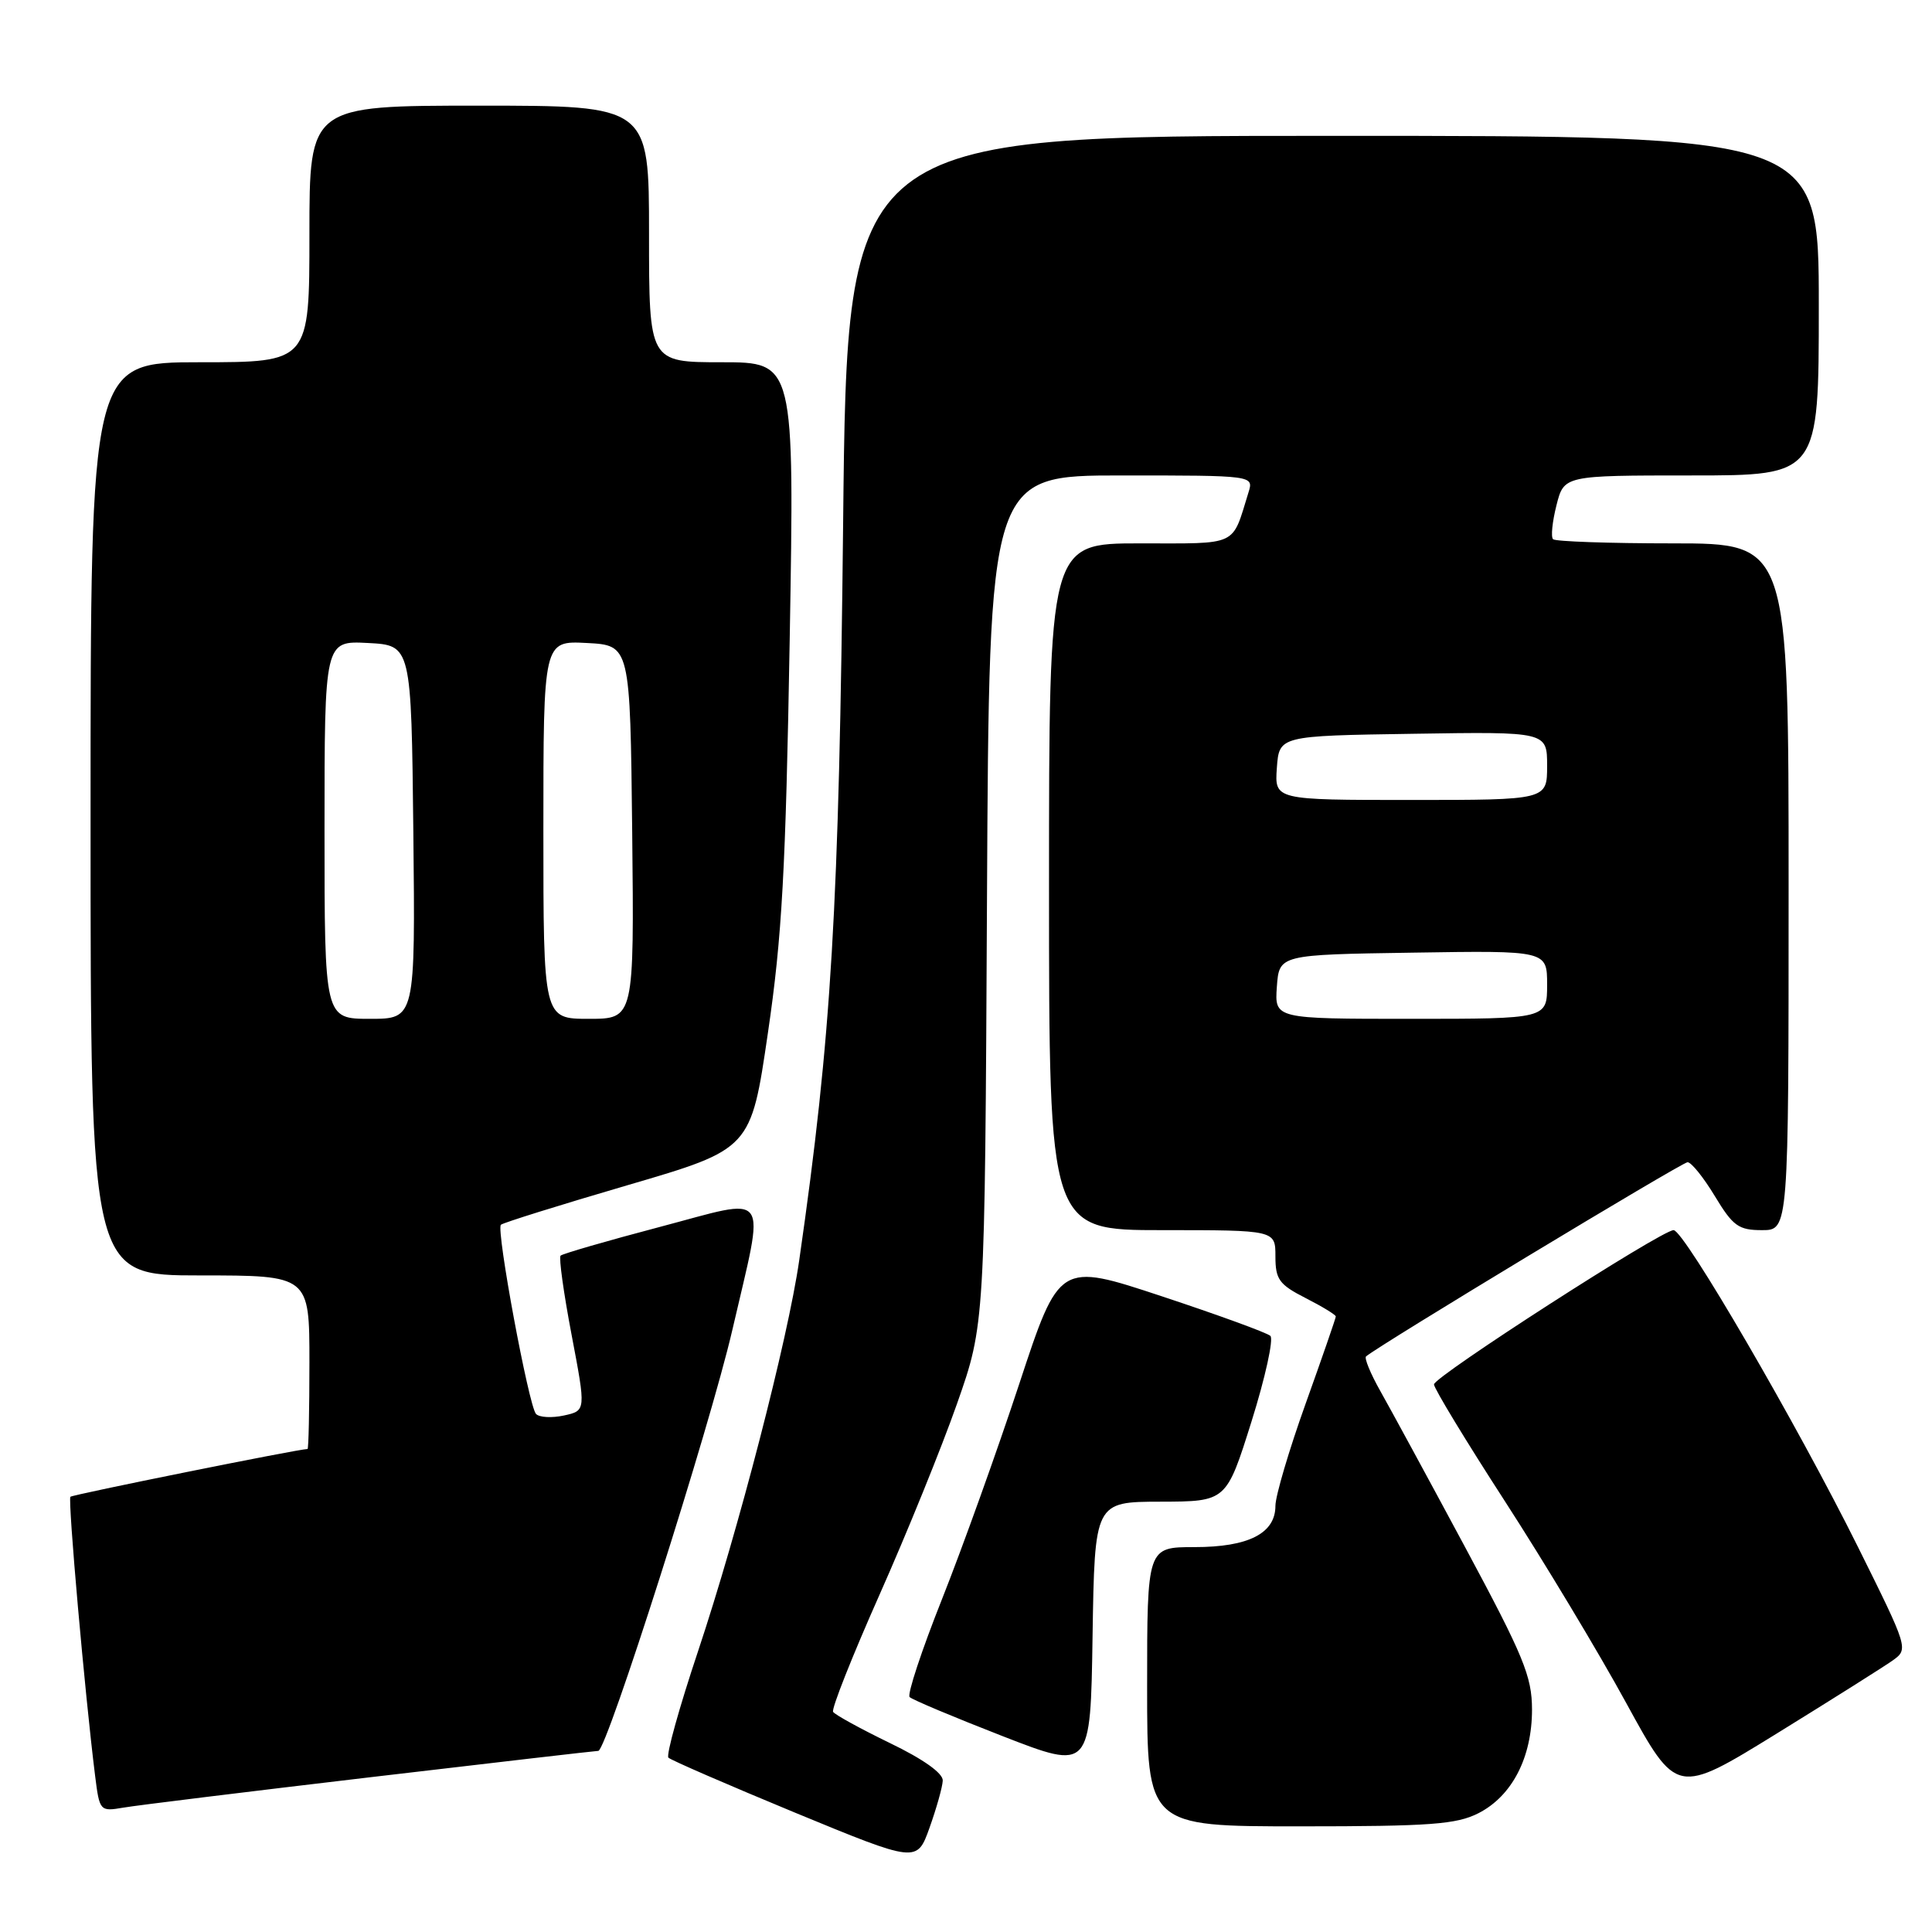 <?xml version="1.0" encoding="UTF-8" standalone="no"?>
<!DOCTYPE svg PUBLIC "-//W3C//DTD SVG 1.1//EN" "http://www.w3.org/Graphics/SVG/1.1/DTD/svg11.dtd" >
<svg xmlns="http://www.w3.org/2000/svg" xmlns:xlink="http://www.w3.org/1999/xlink" version="1.1" viewBox="0 0 256 256">
 <g >
 <path fill="currentColor"
d=" M 124.92 235.94 C 124.97 234.97 122.35 233.10 117.91 230.96 C 114.02 229.07 110.63 227.21 110.39 226.83 C 110.15 226.44 112.92 219.46 116.54 211.31 C 120.16 203.17 124.78 191.78 126.81 186.00 C 130.50 175.50 130.50 175.50 130.78 119.25 C 131.06 63.00 131.06 63.00 148.60 63.00 C 166.13 63.00 166.13 63.00 165.43 65.25 C 163.18 72.50 164.24 72.00 151.02 72.00 C 139.00 72.00 139.00 72.00 139.00 117.50 C 139.00 163.00 139.00 163.00 154.00 163.00 C 169.00 163.00 169.00 163.00 169.00 166.48 C 169.00 169.53 169.49 170.21 173.00 172.00 C 175.20 173.12 177.00 174.22 177.00 174.44 C 177.00 174.66 175.20 179.86 173.00 186.00 C 170.80 192.14 169.00 198.23 169.00 199.53 C 169.00 203.18 165.44 205.00 158.28 205.00 C 152.00 205.00 152.00 205.00 152.00 223.50 C 152.00 242.00 152.00 242.00 172.25 242.00 C 189.56 242.00 193.00 241.74 195.92 240.25 C 200.37 237.97 203.00 232.86 203.00 226.52 C 202.99 222.12 201.90 219.47 194.13 205.00 C 189.26 195.93 184.20 186.62 182.90 184.32 C 181.60 182.02 180.75 179.95 181.01 179.73 C 182.78 178.22 222.89 154.00 223.61 154.00 C 224.11 154.00 225.74 156.03 227.23 158.50 C 229.63 162.47 230.37 163.00 233.48 163.00 C 237.00 163.00 237.00 163.00 237.00 117.50 C 237.00 72.00 237.00 72.00 221.67 72.00 C 213.23 72.00 206.09 71.75 205.79 71.45 C 205.48 71.15 205.69 69.13 206.24 66.95 C 207.24 63.00 207.24 63.00 224.12 63.00 C 241.00 63.00 241.00 63.00 241.00 40.50 C 241.00 18.00 241.00 18.00 176.62 18.00 C 112.25 18.00 112.25 18.00 111.72 69.25 C 111.18 120.45 110.19 137.20 105.90 167.00 C 104.39 177.48 97.84 202.77 92.49 218.81 C 90.01 226.23 88.24 232.58 88.57 232.90 C 88.90 233.23 96.44 236.50 105.33 240.18 C 121.50 246.85 121.50 246.85 123.17 242.18 C 124.09 239.60 124.88 236.80 124.92 235.94 Z  M 49.09 235.49 C 65.37 233.57 78.95 232.00 79.28 232.00 C 80.39 232.00 94.09 188.98 97.04 176.22 C 101.41 157.31 102.35 158.64 87.37 162.59 C 80.43 164.42 74.54 166.13 74.28 166.38 C 74.03 166.63 74.69 171.36 75.74 176.88 C 77.65 186.92 77.65 186.92 74.73 187.56 C 73.12 187.91 71.45 187.82 71.02 187.35 C 70.06 186.29 65.72 162.95 66.37 162.29 C 66.63 162.03 74.19 159.67 83.17 157.04 C 99.50 152.26 99.50 152.26 101.75 136.88 C 103.63 124.09 104.11 115.31 104.64 84.75 C 105.27 48.00 105.27 48.00 95.63 48.00 C 86.00 48.00 86.00 48.00 86.00 31.00 C 86.00 14.00 86.00 14.00 63.50 14.00 C 41.00 14.00 41.00 14.00 41.00 31.00 C 41.00 48.00 41.00 48.00 26.50 48.00 C 12.00 48.00 12.00 48.00 12.00 108.50 C 12.00 169.00 12.00 169.00 26.50 169.00 C 41.00 169.00 41.00 169.00 41.00 180.50 C 41.00 186.82 40.89 192.00 40.75 192.00 C 39.48 192.02 9.63 198.04 9.33 198.33 C 8.97 198.70 11.25 224.51 12.60 235.28 C 13.19 239.99 13.24 240.05 16.35 239.52 C 18.08 239.22 32.82 237.41 49.09 235.49 Z  M 250.82 220.00 C 252.89 218.51 252.85 218.39 246.20 205.00 C 238.10 188.70 223.15 163.00 221.76 163.00 C 220.16 163.00 190.03 182.40 190.01 183.44 C 190.01 183.96 194.24 190.94 199.42 198.94 C 204.60 206.95 211.84 218.98 215.50 225.69 C 222.17 237.88 222.17 237.88 235.45 229.69 C 242.75 225.18 249.67 220.82 250.82 220.00 Z  M 153.77 198.98 C 162.50 198.96 162.50 198.96 165.83 188.36 C 167.66 182.53 168.78 177.42 168.33 177.01 C 167.87 176.59 161.39 174.23 153.93 171.76 C 140.36 167.27 140.36 167.27 135.05 183.39 C 132.13 192.25 127.53 205.07 124.83 211.87 C 122.12 218.68 120.19 224.53 120.53 224.87 C 120.88 225.22 126.41 227.54 132.83 230.04 C 144.50 234.58 144.50 234.58 144.77 216.79 C 145.05 199.00 145.05 199.00 153.77 198.98 Z  M 169.19 130.75 C 169.50 126.50 169.50 126.50 187.25 126.23 C 205.00 125.95 205.00 125.95 205.00 130.48 C 205.00 135.00 205.00 135.00 186.94 135.00 C 168.89 135.00 168.89 135.00 169.19 130.75 Z  M 169.19 101.75 C 169.50 97.50 169.50 97.50 187.25 97.23 C 205.00 96.95 205.00 96.95 205.00 101.48 C 205.00 106.00 205.00 106.00 186.94 106.00 C 168.89 106.00 168.89 106.00 169.19 101.75 Z  M 43.00 109.95 C 43.00 84.90 43.00 84.90 48.75 85.20 C 54.50 85.50 54.50 85.50 54.77 110.25 C 55.03 135.00 55.03 135.00 49.02 135.00 C 43.00 135.00 43.00 135.00 43.00 109.95 Z  M 72.00 109.95 C 72.00 84.90 72.00 84.90 77.75 85.20 C 83.50 85.50 83.50 85.50 83.77 110.25 C 84.03 135.00 84.03 135.00 78.02 135.00 C 72.00 135.00 72.00 135.00 72.00 109.95 Z "/>
</g>
</svg>